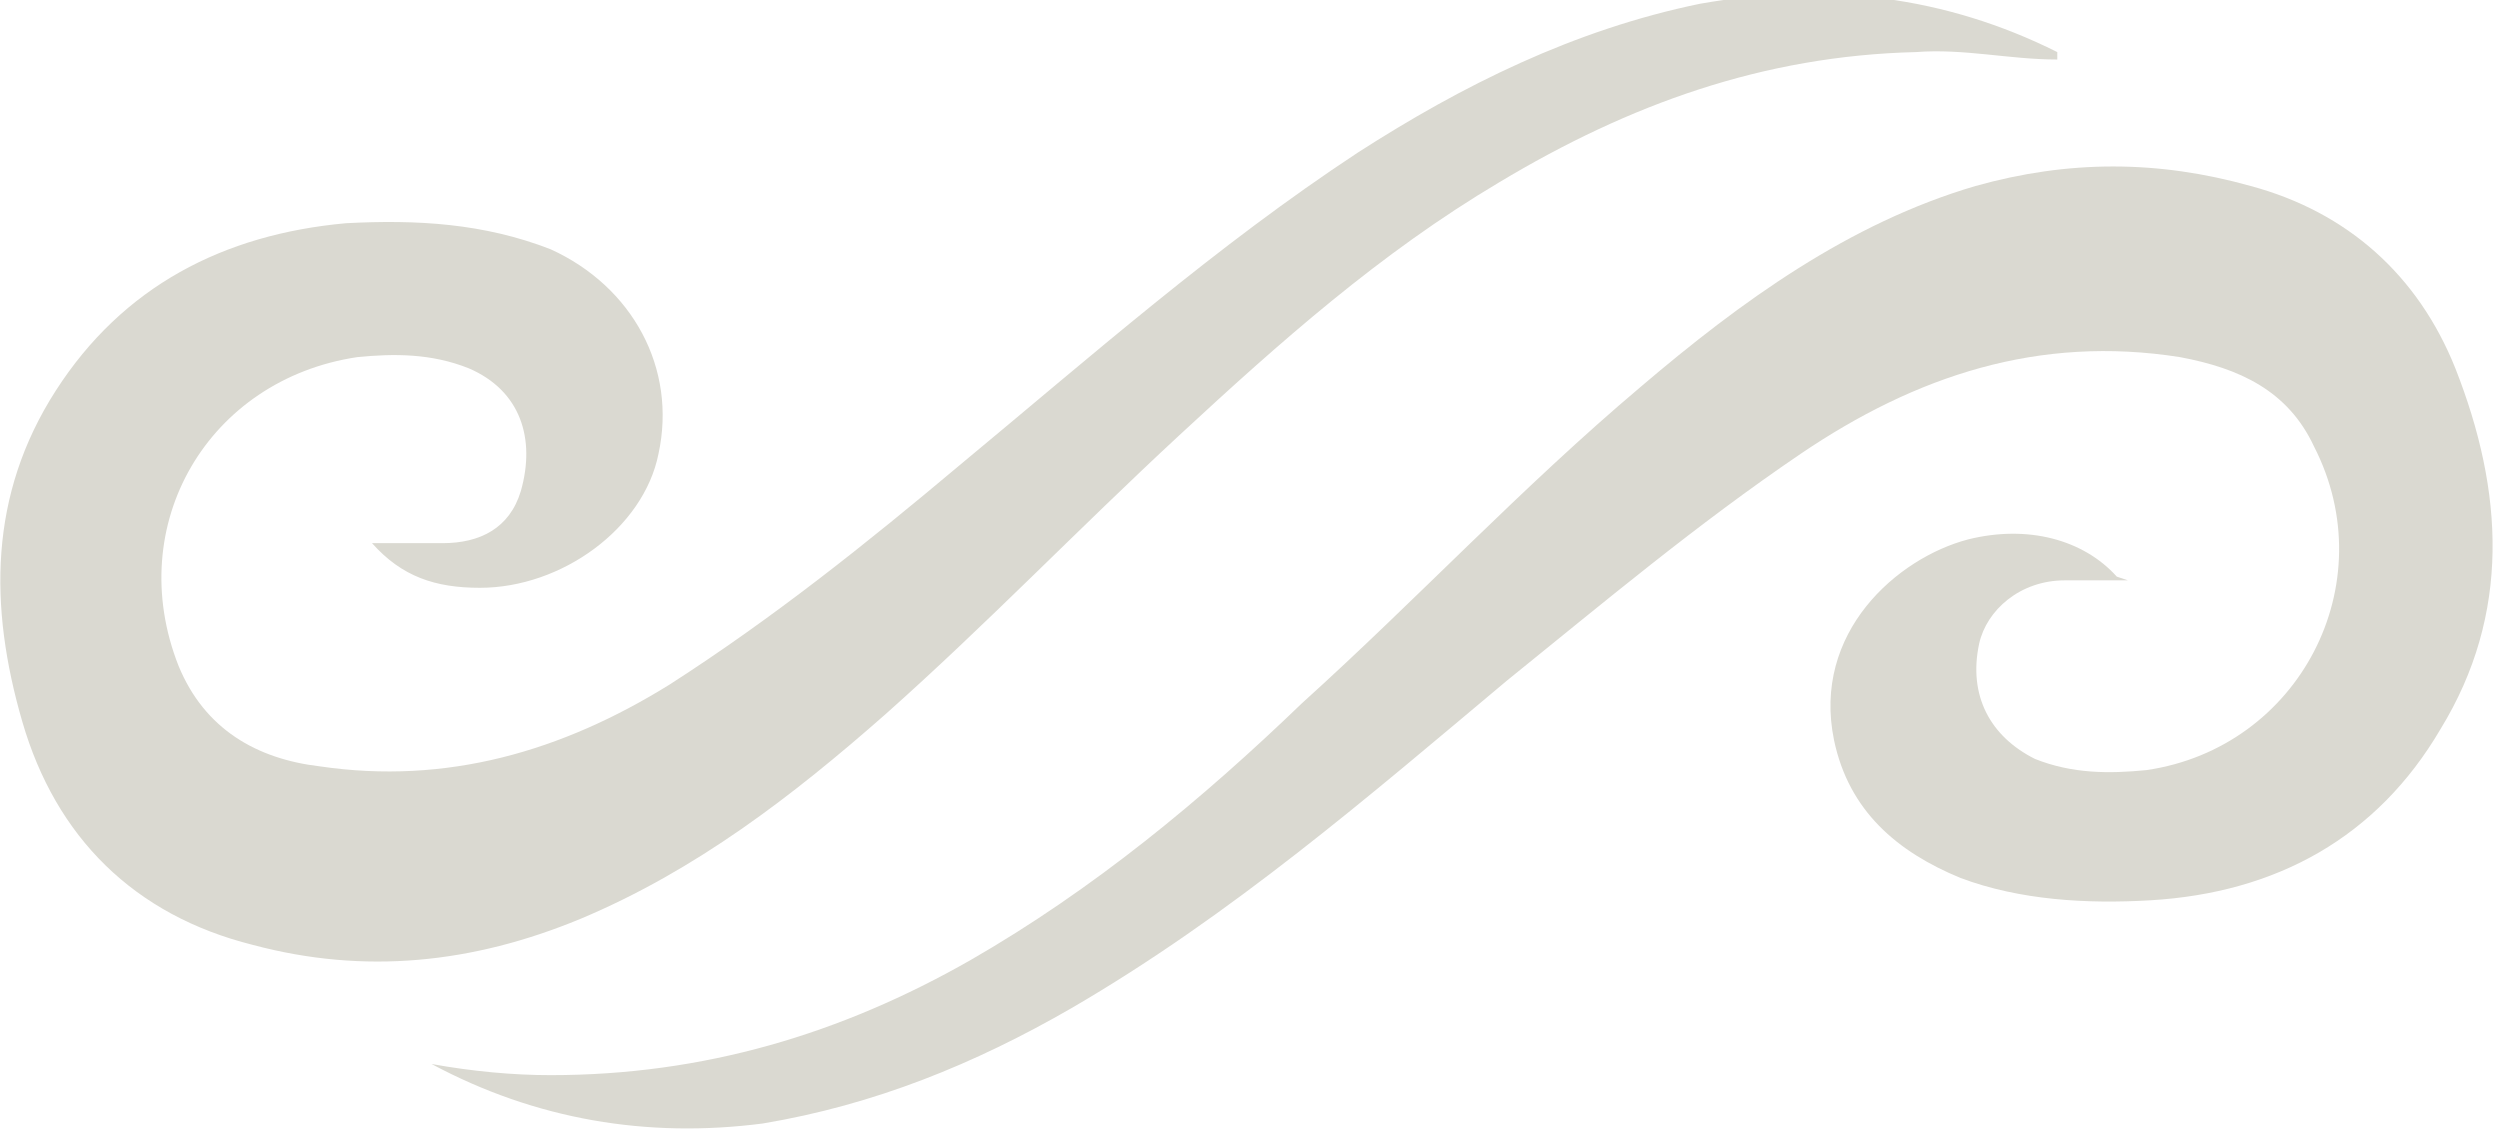 <?xml version="1.0" encoding="UTF-8"?>
<svg id="uuid-40ebbfa9-7d7e-40c6-94ee-dd3565ec8ef4" data-name="Layer 2" xmlns="http://www.w3.org/2000/svg" width="67.2" height="30.4" viewBox="0 0 67.2 30.4">
  <defs>
    <style>
      .uuid-1e5edfdd-1a77-472c-8b88-ba9e23de8460 {
        fill: #dad9d1;
      }
    </style>
  </defs>
  <g id="uuid-bfc43363-4ed5-4742-a74f-9a5efddf0fed" data-name="Capa 1">
    <g>
      <path class="uuid-1e5edfdd-1a77-472c-8b88-ba9e23de8460" d="M55.3,1.6c-1.3,0-2.5-.3-3.8-.2-4.1,.1-7.7,1.4-11.2,3.5-3.2,1.9-5.9,4.3-8.6,6.8-2.7,2.5-5.2,5.1-7.9,7.5-2.5,2.2-5.1,4.2-8.2,5.5-2.9,1.2-5.8,1.5-8.8,.7-3.2-.8-5.3-2.9-6.2-6-.9-3.1-.9-6.1,.9-8.9,1.8-2.8,4.5-4.2,7.8-4.5,1.9-.1,3.7,0,5.5,.7,2.2,1,3.4,3.2,2.9,5.5-.4,2-2.6,3.6-4.8,3.6-1.2,0-2.1-.3-2.9-1.2,.7,0,1.3,0,1.9,0,1,0,1.8-.4,2.1-1.4,.4-1.4,0-2.7-1.4-3.3-1-.4-2-.4-3-.3-4,.6-6.3,4.5-4.8,8.3,.7,1.7,2.1,2.5,3.8,2.7,3.4,.5,6.5-.4,9.4-2.2,2.8-1.8,5.3-3.8,7.8-5.9,3.5-2.9,6.9-5.9,10.7-8.4,2.8-1.8,5.8-3.3,9.2-4,3.4-.6,6.6-.2,9.6,1.3Z"/>
      <path class="uuid-1e5edfdd-1a77-472c-8b88-ba9e23de8460" d="M57.2,15.6c-.6,0-1.1,0-1.7,0-1.2,0-2.1,.8-2.3,1.7-.3,1.4,.3,2.5,1.5,3.1,1,.4,2,.4,3,.3,4.1-.6,6.4-5,4.5-8.7-.7-1.5-2-2.1-3.6-2.4-3.8-.6-7.1,.5-10.2,2.6-2.8,1.9-5.3,4-7.9,6.1-3.7,3.1-7.4,6.3-11.7,8.8-2.6,1.5-5.3,2.6-8.3,3.1-3.1,.4-6.1-.1-8.9-1.6,1.1,.2,2.2,.3,3.2,.3,4.1,0,7.8-1.1,11.3-3.1,3.3-1.9,6.2-4.3,8.9-6.9,3.1-2.8,5.9-5.8,9.1-8.5,2.7-2.3,5.6-4.4,9-5.4,2.5-.7,4.9-.7,7.4,0,2.6,.7,4.5,2.4,5.5,4.9,1.3,3.3,1.5,6.6-.4,9.7-1.7,2.9-4.4,4.4-7.8,4.6-1.7,.1-3.5,0-5.1-.6-1.7-.7-3-1.8-3.4-3.7-.6-2.9,1.7-4.9,3.6-5.4,1.6-.4,3.1,0,4,1Z"/>
    </g>
  </g>
</svg>